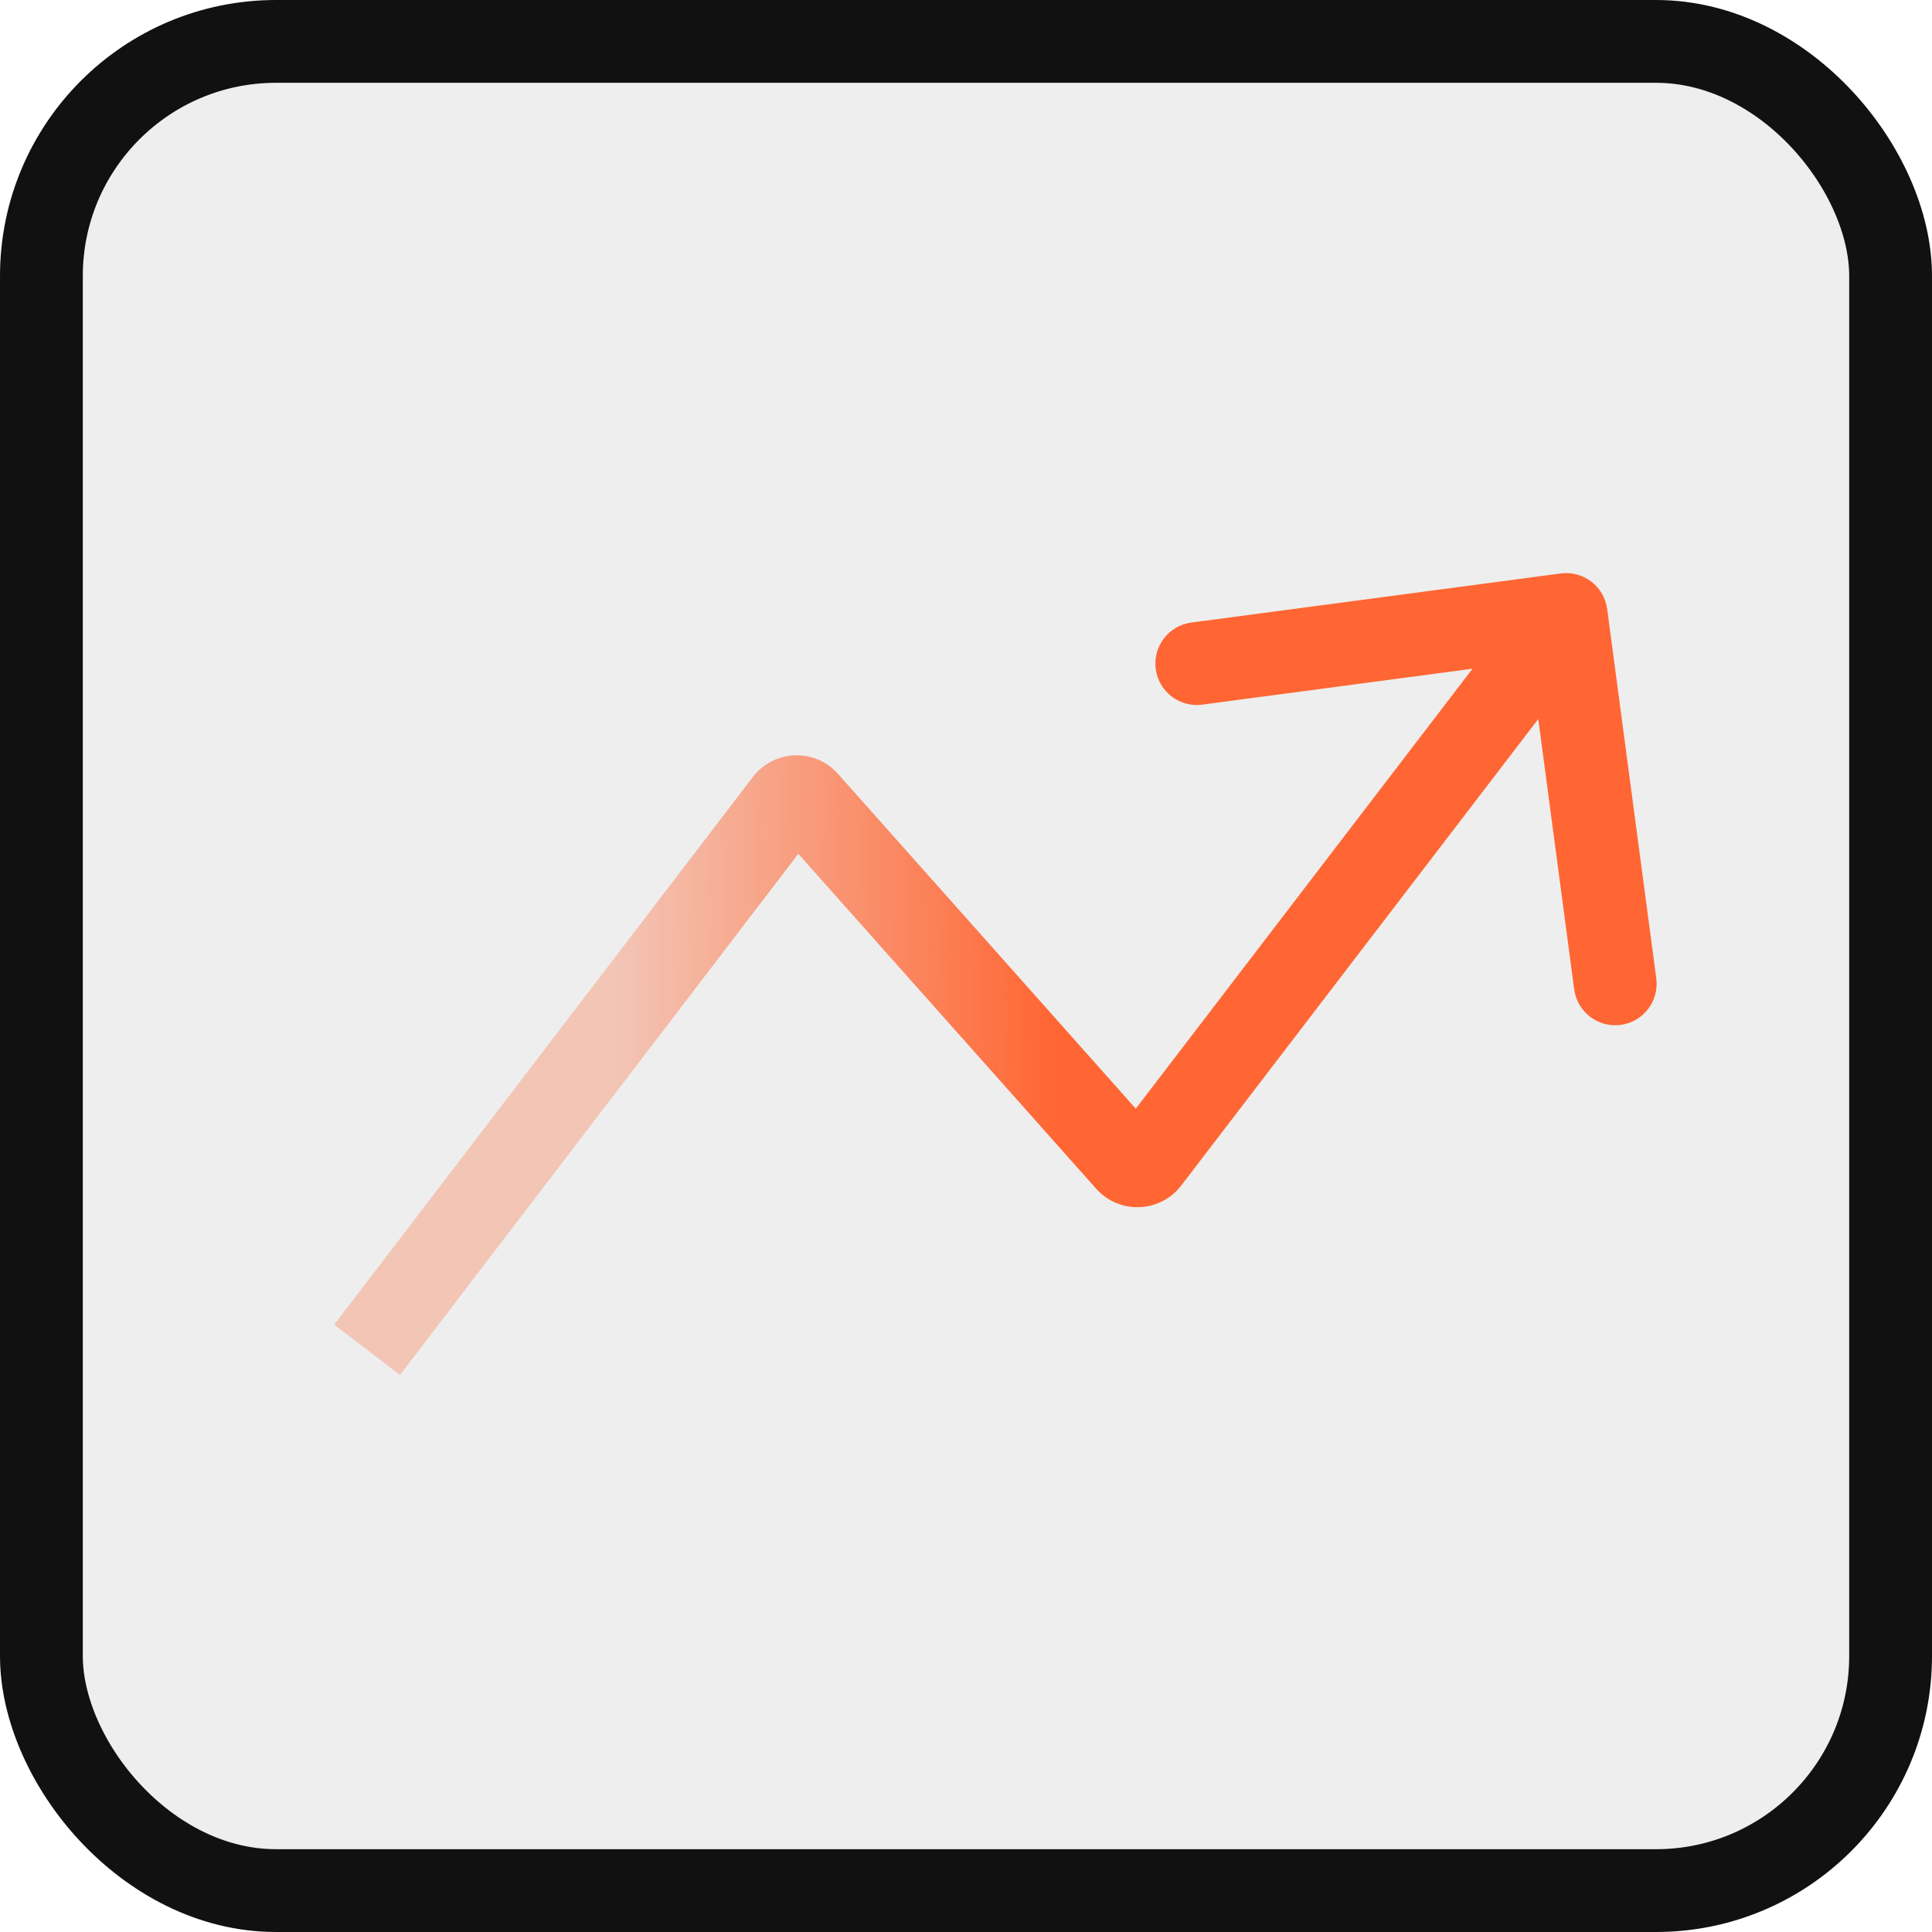 <svg width="700" height="700" viewBox="0 0 700 700" fill="none" xmlns="http://www.w3.org/2000/svg">
<rect x="15" y="15" width="670" height="670" rx="85" fill="#EEEEEE" stroke="#111111" stroke-width="30"/>
<g filter="url(#filter0_i_1006_2)">
<path d="M284.686 284.621L272.769 275.512L284.686 284.621ZM292.394 284.335L281.186 294.304L281.186 294.304L292.394 284.335ZM408.357 414.715L419.565 404.746L419.565 404.746L408.357 414.715ZM416.064 414.431L404.152 405.314L404.152 405.314L416.064 414.431ZM582.311 214.67C581.22 206.458 573.678 200.686 565.466 201.777L431.642 219.563C423.43 220.655 417.658 228.197 418.749 236.409C419.841 244.621 427.383 250.393 435.595 249.302L554.549 233.492L570.359 352.446C571.45 360.658 578.992 366.43 587.204 365.339C595.416 364.247 601.189 356.705 600.097 348.493L582.311 214.67ZM144.917 492.172L296.603 293.731L272.769 275.512L121.083 473.953L144.917 492.172ZM281.186 294.304L397.149 424.684L419.565 404.746L303.602 274.366L281.186 294.304ZM427.975 423.548L579.353 225.763L555.53 207.53L404.152 405.314L427.975 423.548ZM397.149 424.684C405.5 434.073 420.338 433.526 427.975 423.548L404.152 405.314C407.971 400.325 415.39 400.052 419.565 404.746L397.149 424.684ZM296.603 293.731C292.786 298.724 285.363 299 281.186 294.304L303.602 274.366C295.248 264.973 280.402 265.525 272.769 275.512L296.603 293.731Z" fill="url(#paint0_linear_1006_2)"/>
</g>
<defs>
<filter id="filter0_i_1006_2" x="121.083" y="201.645" width="479.146" height="294.527" filterUnits="userSpaceOnUse" color-interpolation-filters="sRGB">
<feFlood flood-opacity="0" result="BackgroundImageFix"/>
<feBlend mode="normal" in="SourceGraphic" in2="BackgroundImageFix" result="shape"/>
<feColorMatrix in="SourceAlpha" type="matrix" values="0 0 0 0 0 0 0 0 0 0 0 0 0 0 0 0 0 0 127 0" result="hardAlpha"/>
<feOffset dy="6"/>
<feGaussianBlur stdDeviation="2"/>
<feComposite in2="hardAlpha" operator="arithmetic" k2="-1" k3="1"/>
<feColorMatrix type="matrix" values="0 0 0 0 0 0 0 0 0 0 0 0 0 0 0 0 0 0 0.25 0"/>
<feBlend mode="normal" in2="shape" result="effect1_innerShadow_1006_2"/>
</filter>
<linearGradient id="paint0_linear_1006_2" x1="222.569" y1="361.61" x2="381.476" y2="359.985" gradientUnits="userSpaceOnUse">
<stop stop-color="#FF6633" stop-opacity="0.3"/>
<stop offset="1" stop-color="#FF6633"/>
</linearGradient>
</defs>
</svg>
